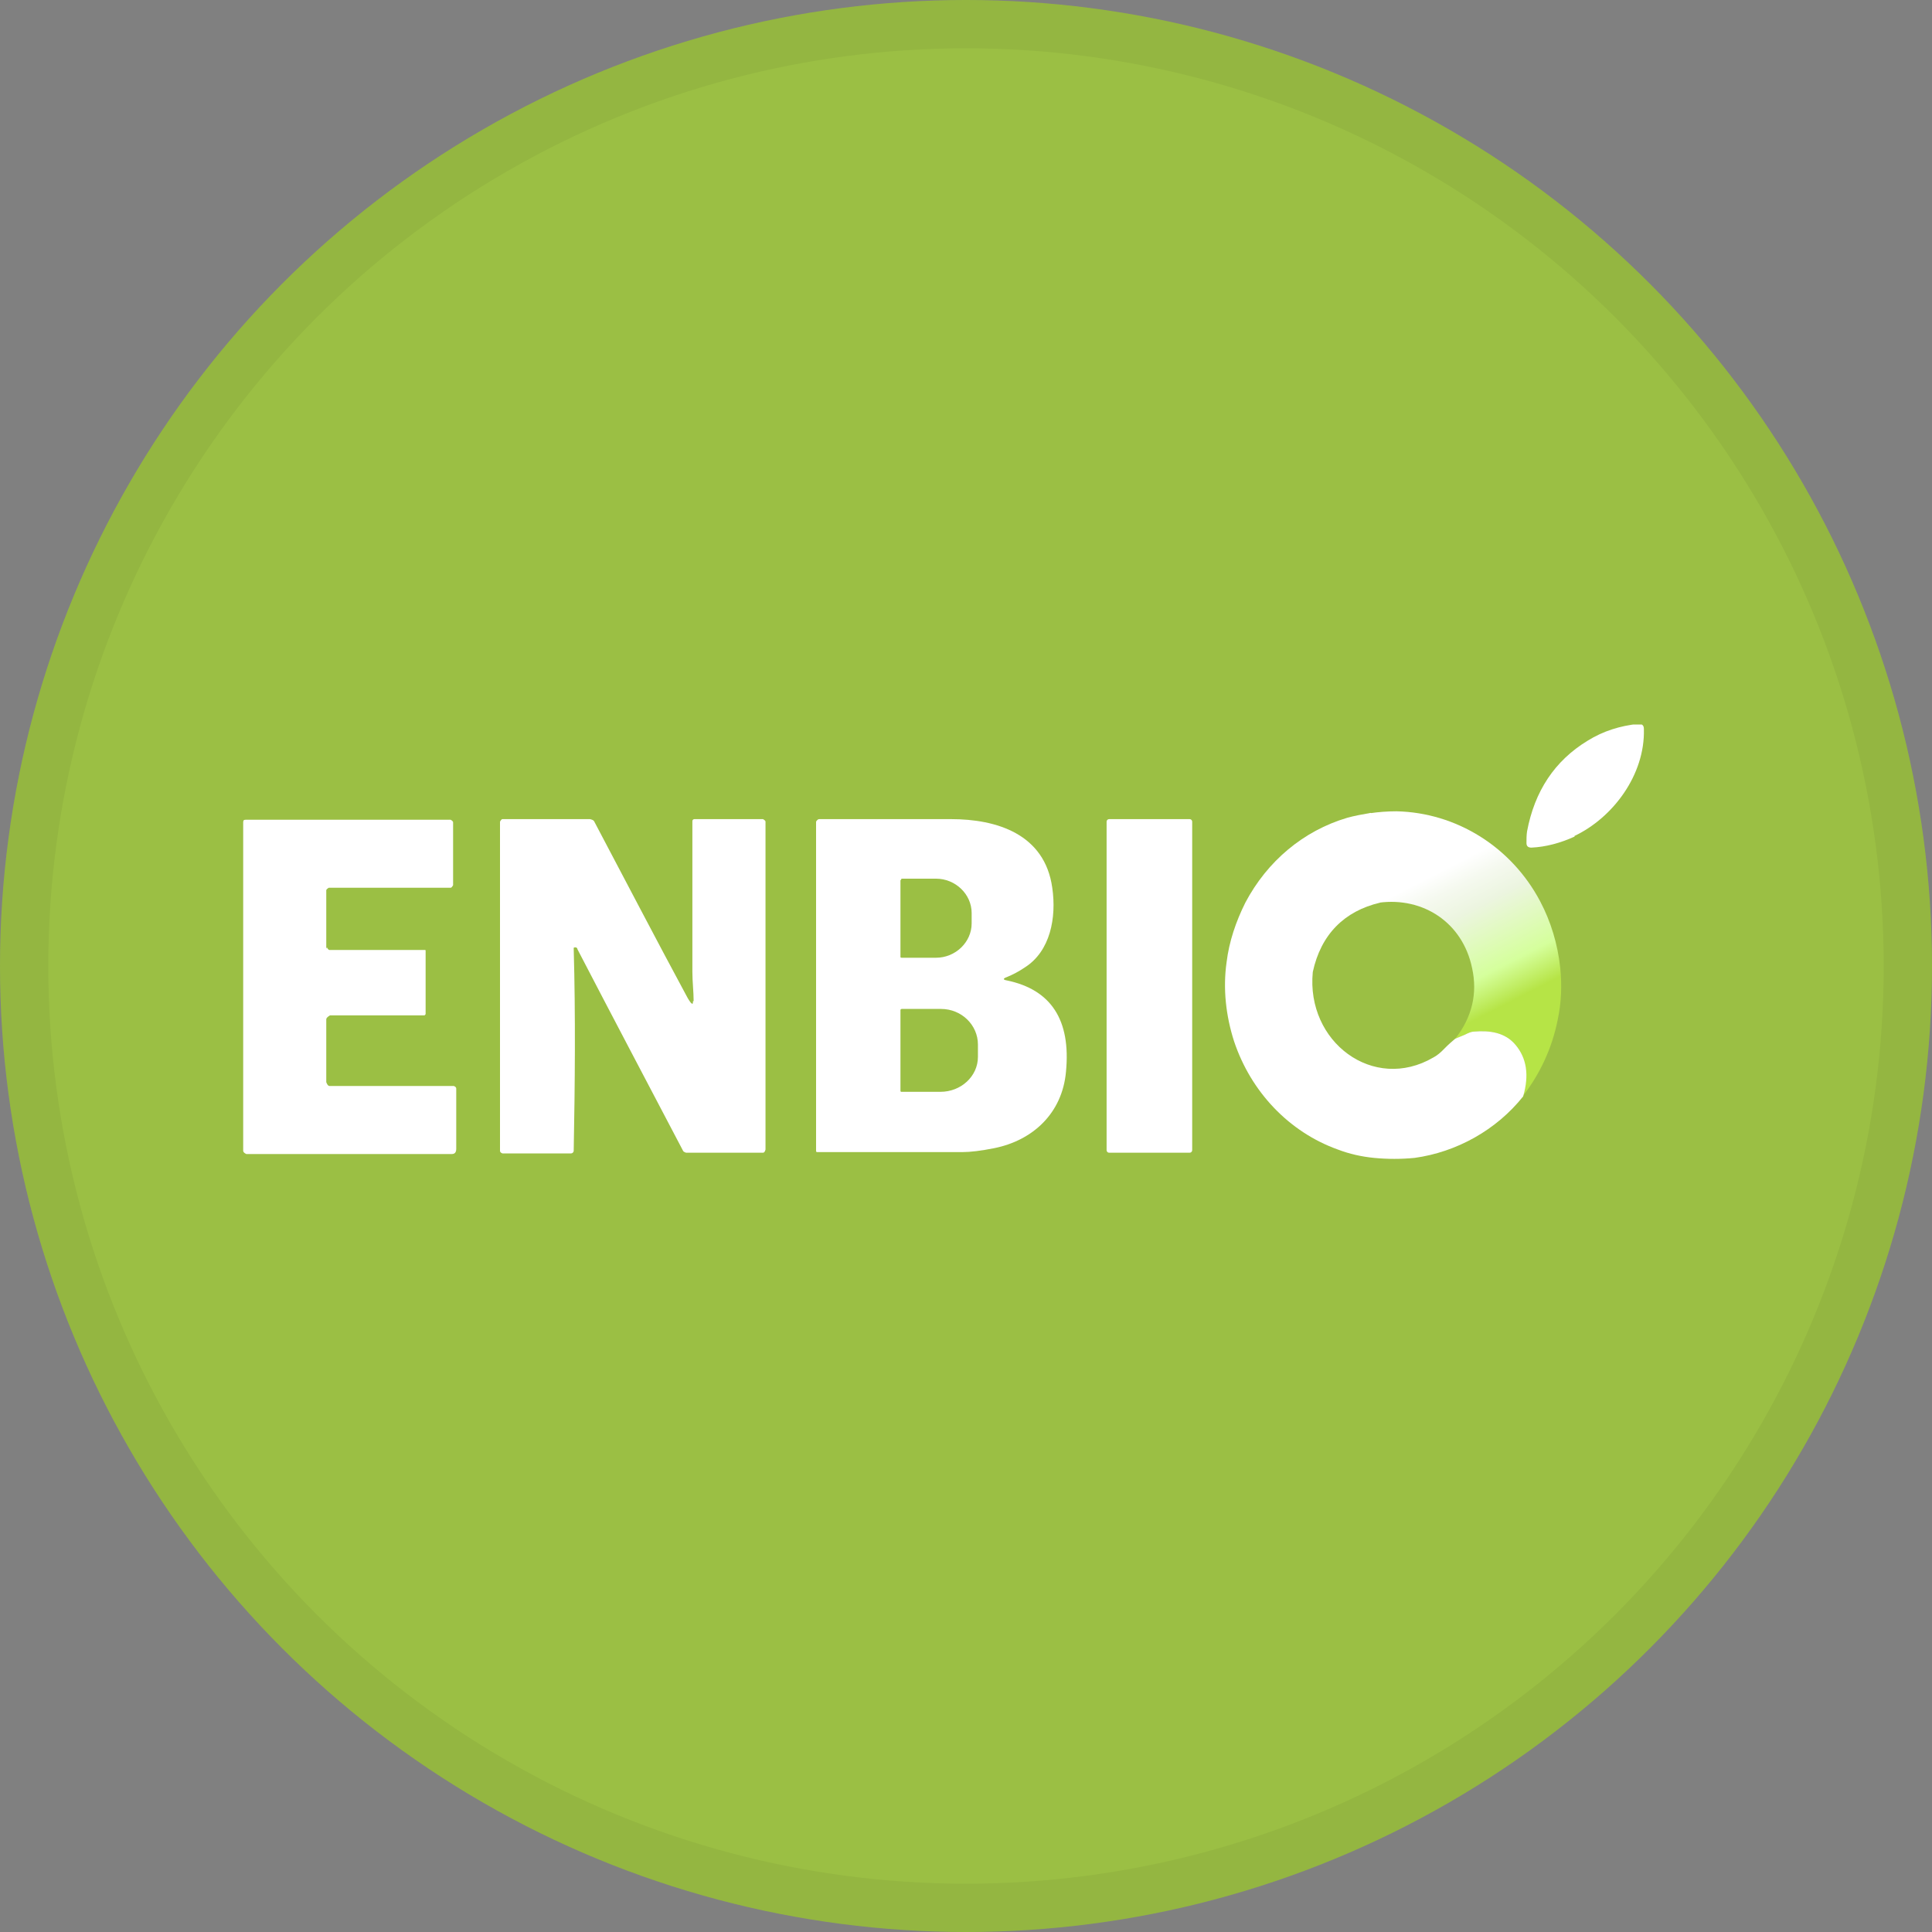 <svg width="40" height="40" viewBox="0 0 40 40" fill="none" xmlns="http://www.w3.org/2000/svg">
<rect x="0" y="0" width="40" height="40" fill="#808080" stroke="none"/>
<circle cx="20" cy="20" r="20" fill="#9BBF44"/>
<g clip-path="url(#clip0_24563_42803)">
<path d="M32.599 17.321C32.302 17.455 32.005 17.535 31.707 17.549C31.642 17.549 31.604 17.522 31.604 17.455C31.604 17.374 31.604 17.294 31.616 17.213C31.772 16.382 32.186 15.751 32.871 15.335C33.194 15.134 33.544 15.027 33.919 14.987C33.996 14.987 34.035 15.014 34.035 15.094C34.061 16.046 33.389 16.932 32.599 17.307V17.321Z" fill="white"/>
<path d="M31.526 22.712C31.655 22.27 31.603 21.908 31.383 21.639C31.163 21.371 30.84 21.331 30.517 21.358C30.465 21.358 30.4 21.384 30.323 21.425C30.258 21.452 30.193 21.478 30.129 21.505C30.478 21.063 30.594 20.566 30.478 20.043C30.284 19.104 29.469 18.568 28.551 18.689C28.551 18.635 28.369 18.655 28.357 18.602C28.357 18.602 28.206 18.589 28.336 18.523C28.336 18.523 28.214 18.564 28.356 18.523C28.356 18.523 28.305 18.411 28.434 18.441C28.434 18.321 28.447 18.257 28.434 18.137C28.434 18.029 28.434 17.936 28.408 17.828C28.369 17.6 28.46 17.347 28.434 17.106C28.434 17.066 28.421 17.025 28.395 16.972C28.382 16.931 28.369 16.878 28.357 16.838C28.538 16.811 28.732 16.797 28.913 16.797C30.154 16.824 31.293 17.535 31.888 18.662C32.108 19.078 32.25 19.547 32.302 20.03C32.34 20.392 32.328 20.754 32.25 21.116C32.133 21.706 31.875 22.256 31.513 22.712H31.526Z" fill="url(#paint0_linear_24563_42803)"/>
<path d="M6.768 19.614C6.768 19.614 6.794 19.668 6.82 19.668H8.799C8.799 19.668 8.812 19.668 8.812 19.681V20.995C8.812 20.995 8.799 21.022 8.786 21.022H6.833C6.833 21.022 6.755 21.063 6.755 21.103V22.404C6.755 22.404 6.781 22.484 6.82 22.484H9.394C9.394 22.484 9.446 22.498 9.446 22.538V23.785C9.446 23.852 9.42 23.893 9.355 23.893H5.1C5.1 23.893 5.035 23.866 5.035 23.826C5.035 23.759 5.035 23.692 5.035 23.624C5.035 21.572 5.035 19.373 5.035 17.025C5.035 16.985 5.048 16.972 5.087 16.972H9.33C9.33 16.972 9.381 16.998 9.381 17.025V18.326C9.381 18.326 9.355 18.38 9.33 18.38H6.807C6.807 18.38 6.755 18.407 6.755 18.434V19.641L6.768 19.614Z" fill="white"/>
<path d="M14.361 20.727C14.361 20.54 14.335 20.325 14.335 20.124C14.335 19.091 14.335 18.045 14.335 16.999C14.335 16.972 14.361 16.959 14.374 16.959H15.797C15.797 16.959 15.849 16.985 15.849 17.012V23.799C15.849 23.799 15.836 23.866 15.797 23.866H14.206C14.206 23.866 14.154 23.853 14.142 23.826C13.417 22.444 12.68 21.049 11.956 19.654C11.956 19.628 11.93 19.614 11.917 19.614C11.904 19.614 11.878 19.614 11.878 19.628C11.878 19.628 11.878 19.628 11.878 19.641C11.917 21.036 11.904 22.431 11.878 23.826C11.878 23.853 11.852 23.88 11.826 23.88H10.403C10.403 23.88 10.352 23.866 10.352 23.826V17.012C10.352 17.012 10.377 16.959 10.403 16.959H12.214C12.214 16.959 12.292 16.972 12.305 17.012C12.964 18.259 13.585 19.453 14.193 20.58C14.219 20.634 14.258 20.701 14.297 20.754C14.335 20.795 14.348 20.795 14.348 20.727H14.361Z" fill="white"/>
<path d="M20.842 20.298C21.76 20.486 22.174 21.116 22.07 22.189C21.993 23.048 21.385 23.611 20.583 23.772C20.311 23.826 20.091 23.853 19.923 23.853C18.889 23.853 17.892 23.853 16.922 23.853C16.909 23.853 16.896 23.853 16.896 23.826V17.012C16.896 17.012 16.922 16.959 16.961 16.959C17.815 16.959 18.72 16.959 19.69 16.959C20.635 16.959 21.631 17.267 21.786 18.38C21.876 18.997 21.747 19.695 21.217 20.03C21.1 20.11 20.971 20.178 20.842 20.231C20.764 20.258 20.764 20.285 20.842 20.298ZM18.643 18.219V19.815C18.643 19.815 18.643 19.829 18.669 19.829H19.38C19.781 19.829 20.117 19.507 20.117 19.118V18.903C20.117 18.514 19.781 18.192 19.38 18.192H18.669C18.669 18.192 18.656 18.192 18.656 18.219H18.643ZM18.643 20.915V22.578C18.643 22.578 18.643 22.605 18.656 22.605H19.471C19.897 22.605 20.247 22.283 20.247 21.881V21.626C20.247 21.224 19.91 20.889 19.483 20.889H18.669C18.669 20.889 18.643 20.889 18.643 20.915Z" fill="white"/>
<path d="M24.631 16.959H22.963C22.934 16.959 22.911 16.983 22.911 17.012V23.812C22.911 23.842 22.934 23.866 22.963 23.866H24.631C24.66 23.866 24.683 23.842 24.683 23.812V17.012C24.683 16.983 24.66 16.959 24.631 16.959Z" fill="white"/>
<path d="M31.384 21.64C31.164 21.371 30.84 21.331 30.517 21.358C30.465 21.358 30.401 21.385 30.323 21.425C30.258 21.452 30.194 21.479 30.129 21.505C30.064 21.559 29.987 21.626 29.909 21.706C29.832 21.787 29.754 21.854 29.676 21.894C28.435 22.619 27.038 21.572 27.18 20.124C27.348 19.346 27.833 18.863 28.571 18.689C28.571 18.635 28.584 18.599 28.571 18.545C28.571 18.545 28.535 18.5 28.525 18.501C28.525 18.501 28.525 18.501 28.538 18.501C28.538 18.501 28.551 18.501 28.551 18.488C28.551 18.367 28.551 18.246 28.538 18.125C28.535 18 28.561 18.107 28.535 18C28.497 17.772 28.561 17.241 28.535 17C28.535 16.96 28.561 17.054 28.535 17C28.523 16.96 28.396 16.87 28.383 16.83C28.228 16.856 28.034 16.891 27.891 16.932C26.986 17.2 26.236 17.83 25.783 18.689C25.589 19.078 25.447 19.493 25.395 19.923C25.317 20.473 25.382 21.036 25.55 21.559C25.899 22.605 26.688 23.437 27.697 23.799C27.943 23.893 28.189 23.947 28.448 23.973C28.732 24 29.004 24 29.288 23.973C30.155 23.853 30.979 23.398 31.535 22.7C31.665 22.257 31.604 21.908 31.384 21.64Z" fill="white"/>
</g>
<circle cx="20" cy="20" r="19.5" stroke="black" stroke-opacity="0.05"/>
<defs>
<linearGradient id="paint0_linear_24563_42803" x1="29.909" y1="17.991" x2="31.307" y2="20.727" gradientUnits="userSpaceOnUse">
<stop stop-color="white"/>
<stop offset="0.146" stop-color="#F5F9EF"/>
<stop offset="0.323" stop-color="#ECF5E0"/>
<stop offset="0.76" stop-color="#D5FF9C"/>
<stop offset="1" stop-color="#B6E446"/>
</linearGradient>
<clipPath id="clip0_24563_42803">
<rect width="29" height="9" fill="white" transform="translate(5.035 15)"/>
</clipPath>
</defs>
</svg>
